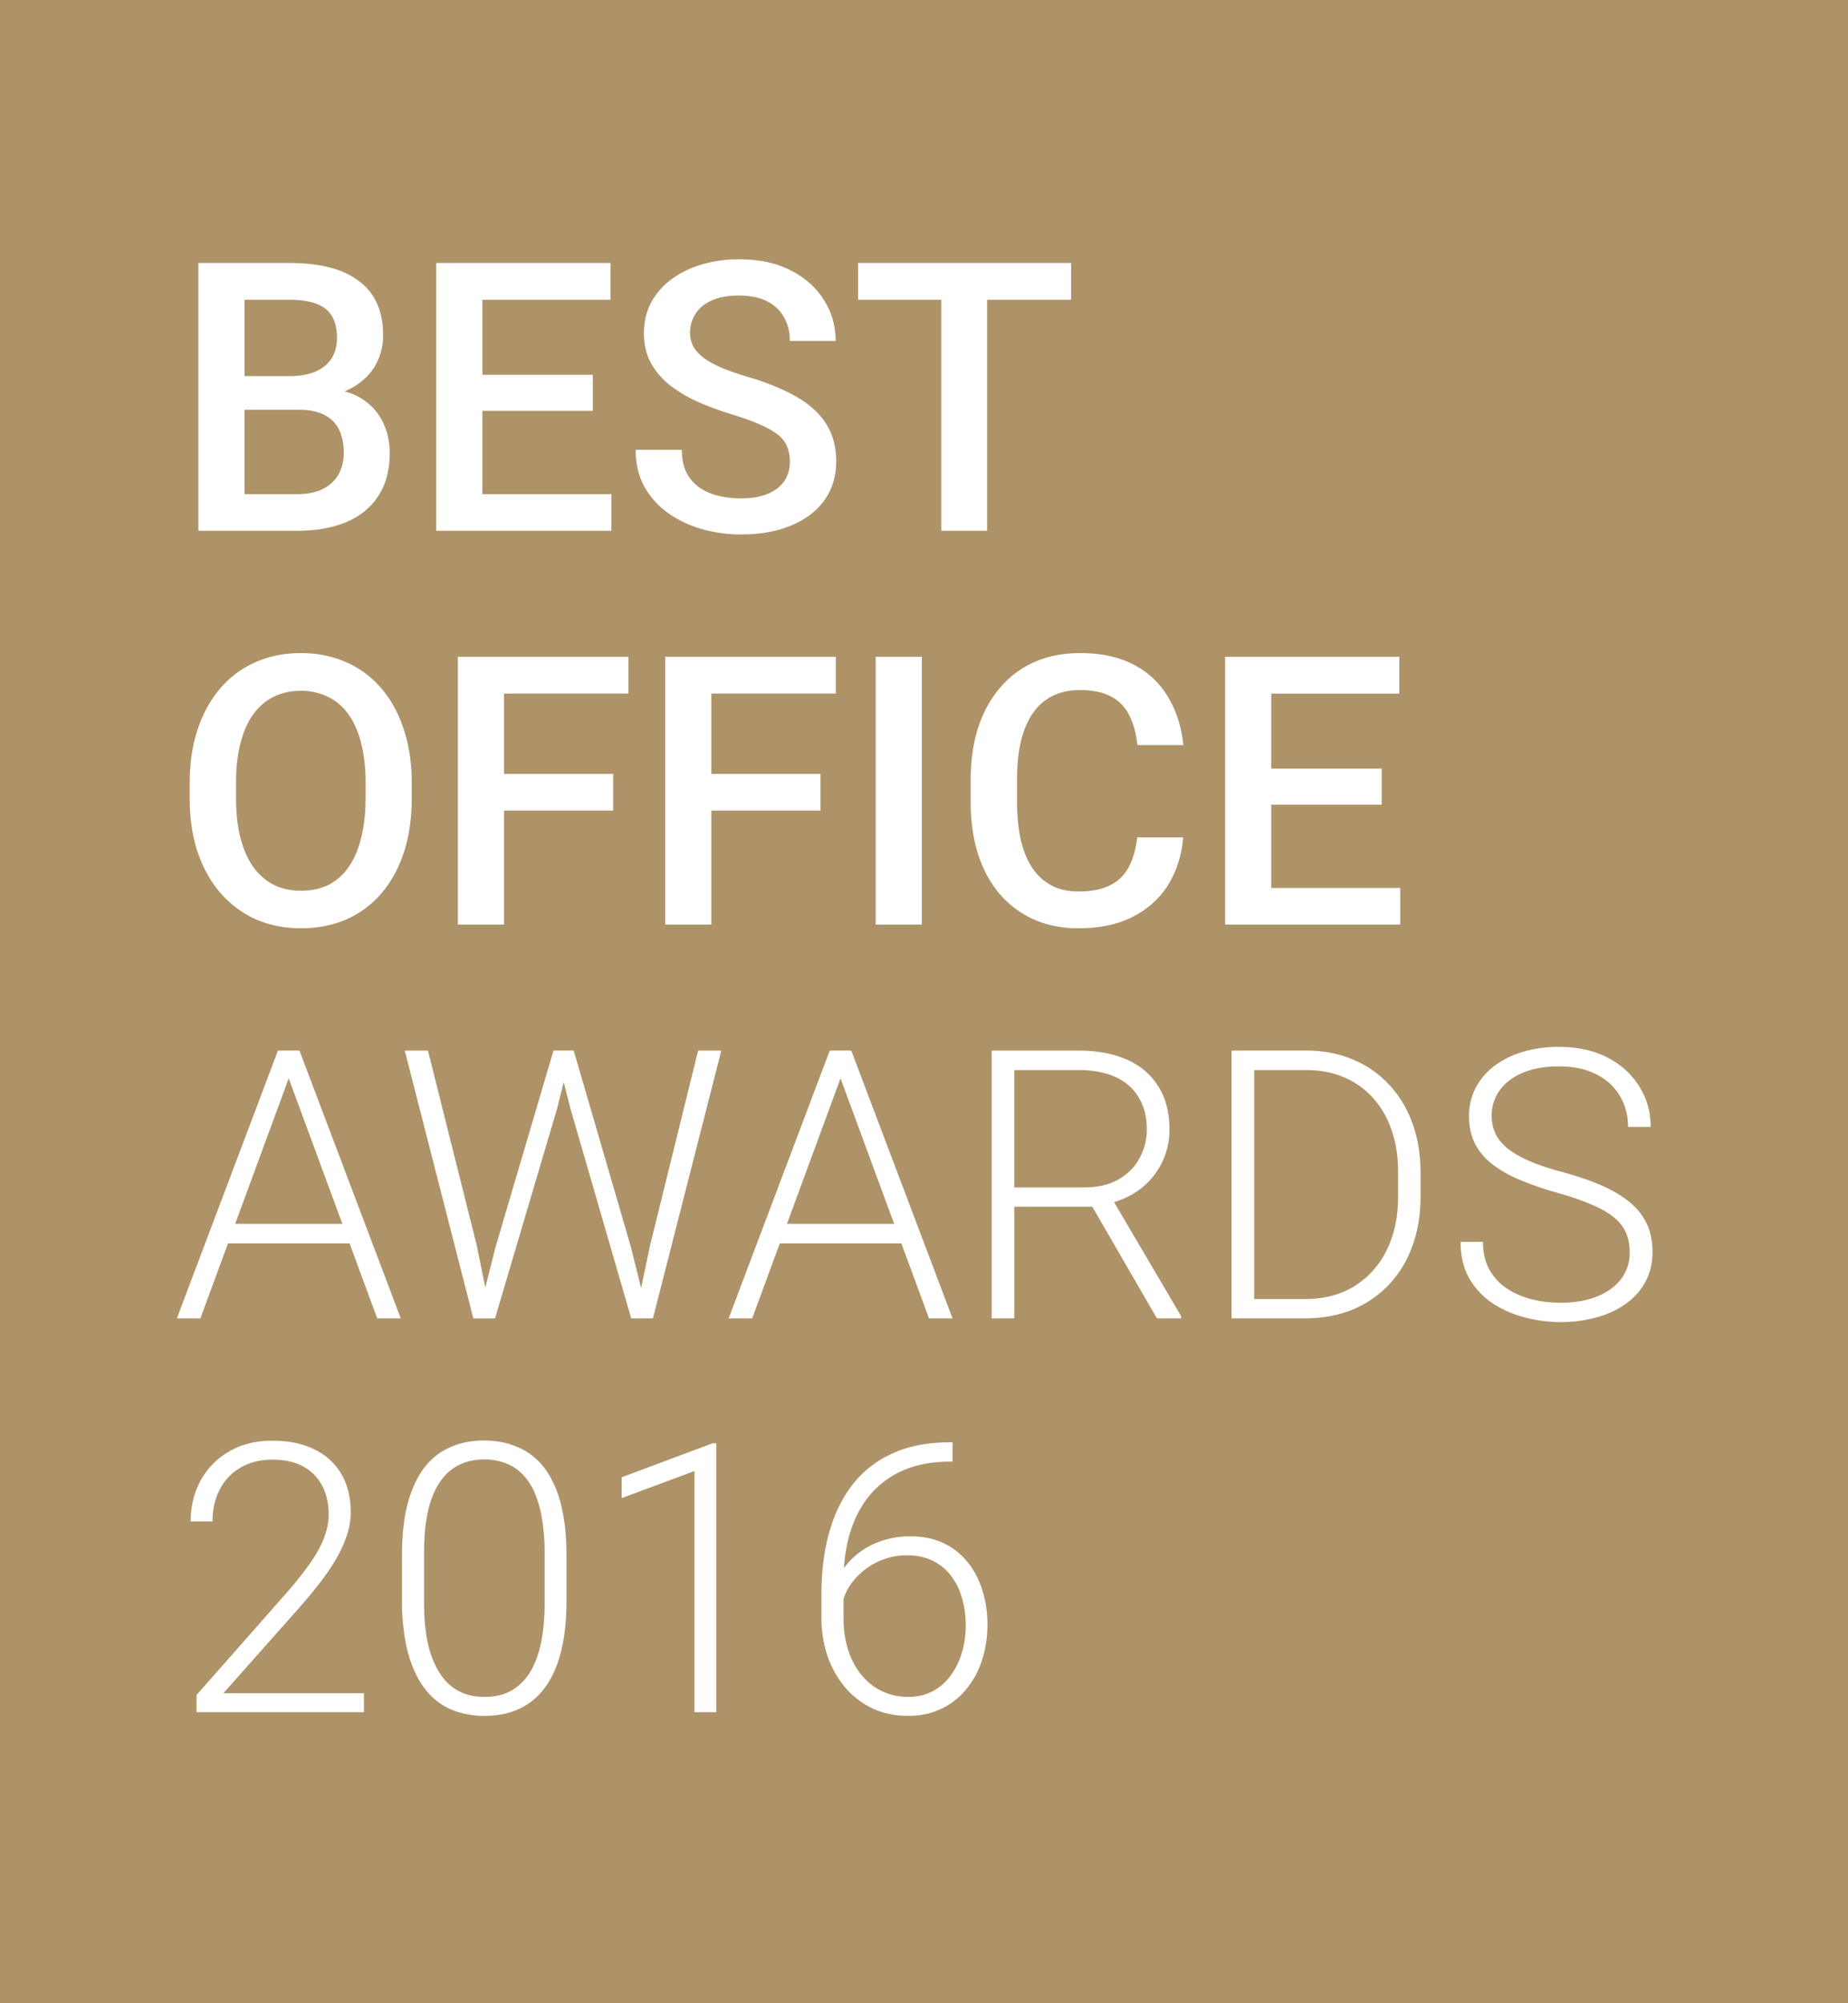 <?xml version="1.0" encoding="utf-8"?><svg width="108" height="117" fill="none" xmlns="http://www.w3.org/2000/svg" viewBox="0 0 108 117"><path d="M0 0h108v117H0V0z" fill="#AF9368"/><path d="M57.688 15.36V31h-2.674V15.36h2.674zm4.91 0v2.148h-12.45v-2.149h12.45zM46.162 26.972a2.3 2.3 0 00-.15-.86 1.678 1.678 0 00-.505-.687c-.244-.208-.587-.408-1.031-.602-.437-.2-.996-.404-1.676-.612a18.562 18.562 0 01-2.063-.763 7.847 7.847 0 01-1.633-.988 4.228 4.228 0 01-1.084-1.3c-.258-.494-.387-1.063-.387-1.708 0-.637.132-1.217.397-1.74a4.06 4.06 0 011.15-1.354 5.5 5.5 0 011.772-.891 7.466 7.466 0 012.256-.322c1.16 0 2.16.214 2.997.644.845.43 1.493 1.006 1.944 1.73.459.723.688 1.521.688 2.395h-2.675c0-.516-.11-.97-.333-1.364a2.258 2.258 0 00-.988-.945c-.437-.23-.992-.344-1.665-.344-.638 0-1.168.096-1.59.29-.423.193-.738.455-.945.784a2.05 2.05 0 00-.312 1.117c0 .294.068.562.204.806.136.236.344.458.623.666.28.2.63.39 1.053.57.422.178.92.35 1.493.515.867.258 1.622.544 2.267.86.644.307 1.181.658 1.611 1.052.43.394.752.841.967 1.343.215.494.322 1.056.322 1.686 0 .659-.132 1.253-.397 1.783-.265.523-.645.97-1.139 1.343-.487.365-1.074.648-1.762.849-.68.193-1.44.29-2.277.29-.752 0-1.493-.1-2.224-.3A6.56 6.56 0 0139.094 30a4.718 4.718 0 01-1.418-1.547c-.351-.623-.527-1.35-.527-2.18h2.697c0 .508.086.941.258 1.3.179.357.426.65.74.88.316.222.681.387 1.096.494.423.108.874.161 1.354.161.63 0 1.157-.09 1.579-.268.43-.18.752-.43.967-.752.215-.322.322-.695.322-1.117zM35.731 28.862V31h-8.303v-2.138h8.303zm-7.54-13.503V31h-2.697V15.36h2.696zm6.456 6.532v2.105h-7.22v-2.105h7.22zm1.03-6.532v2.149h-8.25v-2.149h8.25zM17.459 23.932h-3.985l-.022-1.966h3.48c.588 0 1.086-.086 1.494-.258.415-.179.73-.433.945-.763.215-.336.322-.74.322-1.214 0-.522-.1-.948-.3-1.278-.2-.33-.509-.57-.924-.72-.409-.15-.931-.225-1.569-.225h-2.61V31h-2.696V15.36H16.9c.86 0 1.626.082 2.3.246.68.165 1.256.423 1.729.774.48.344.841.78 1.085 1.31.25.53.376 1.16.376 1.891a3.5 3.5 0 01-.462 1.773c-.308.53-.763.963-1.364 1.3-.602.336-1.35.536-2.246.6l-.859.678zM17.341 31h-4.716l1.214-2.138h3.502c.608 0 1.117-.1 1.525-.3.408-.208.713-.491.913-.85.208-.364.312-.79.312-1.277 0-.509-.09-.95-.269-1.322a1.85 1.85 0 00-.848-.87c-.387-.207-.892-.311-1.515-.311h-3.03l.022-1.966h3.943l.612.741c.86.029 1.565.218 2.116.57.559.35.974.805 1.246 1.364.272.558.408 1.16.408 1.804 0 .996-.218 1.83-.655 2.503-.43.673-1.05 1.186-1.858 1.536-.81.344-1.784.516-2.922.516zM81.834 51.862V54H73.53v-2.138h8.304zM74.293 38.36V54h-2.696V38.36h2.696zm6.456 6.532v2.105H73.53v-2.105h7.219zm1.031-6.532v2.149h-8.25v-2.149h8.25zM66.462 48.908h2.685c-.086 1.024-.372 1.937-.859 2.74-.487.794-1.17 1.421-2.052 1.88-.88.458-1.951.687-3.212.687-.966 0-1.837-.172-2.61-.516a5.721 5.721 0 01-1.987-1.482c-.552-.645-.974-1.422-1.268-2.331-.286-.91-.43-1.927-.43-3.051v-1.3c0-1.124.147-2.141.44-3.05.302-.91.731-1.687 1.29-2.332a5.572 5.572 0 012.009-1.493c.787-.344 1.672-.515 2.653-.515 1.246 0 2.299.229 3.158.687a4.966 4.966 0 011.998 1.901c.48.81.774 1.737.881 2.783h-2.685c-.072-.674-.23-1.25-.473-1.73a2.436 2.436 0 00-1.053-1.096c-.465-.257-1.074-.386-1.826-.386-.616 0-1.153.114-1.611.343a3.04 3.04 0 00-1.15 1.01c-.308.444-.54.992-.698 1.644-.15.644-.225 1.382-.225 2.213v1.321c0 .788.068 1.504.204 2.148.143.638.358 1.186.644 1.644.294.458.666.813 1.117 1.063.451.251.992.376 1.622.376.767 0 1.386-.121 1.859-.365.48-.243.841-.598 1.085-1.063.25-.473.415-1.05.494-1.73zM53.872 38.36V54h-2.696V38.36h2.696zM41.572 38.36V54h-2.696V38.36h2.696zm6.381 6.842v2.138h-7.068v-2.138h7.068zm.892-6.843v2.149h-7.96v-2.149h7.96zM29.455 38.36V54H26.76V38.36h2.696zm6.38 6.842v2.138h-7.067v-2.138h7.068zm.892-6.843v2.149h-7.96v-2.149h7.96zM24.063 45.75v.86c0 1.181-.154 2.24-.462 3.18-.308.937-.749 1.736-1.322 2.395a5.683 5.683 0 01-2.04 1.514c-.796.344-1.677.516-2.643.516-.96 0-1.837-.172-2.632-.516a5.912 5.912 0 01-2.052-1.514c-.58-.66-1.031-1.458-1.353-2.396-.316-.938-.473-1.998-.473-3.18v-.859c0-1.182.157-2.238.473-3.169.315-.938.759-1.737 1.332-2.396a5.737 5.737 0 012.051-1.514c.795-.351 1.673-.526 2.632-.526.967 0 1.848.175 2.643.526a5.617 5.617 0 012.052 1.514c.573.66 1.013 1.458 1.32 2.396.316.931.474 1.987.474 3.169zm-2.697.86v-.882c0-.873-.086-1.643-.258-2.31-.164-.672-.411-1.234-.74-1.686a3.099 3.099 0 00-1.193-1.03 3.53 3.53 0 00-1.6-.355c-.595 0-1.125.118-1.59.354-.466.23-.864.573-1.193 1.031-.322.452-.57 1.014-.741 1.687-.172.666-.258 1.436-.258 2.31v.88c0 .874.086 1.648.258 2.32.172.674.422 1.243.752 1.709.336.458.737.805 1.203 1.042.465.229.995.343 1.59.343.601 0 1.135-.114 1.6-.343.466-.237.86-.584 1.182-1.042.322-.466.566-1.035.73-1.708.172-.673.258-1.447.258-2.32zM95.242 73.154c0-.43-.071-.813-.215-1.15a2.335 2.335 0 00-.709-.901c-.322-.273-.759-.523-1.31-.752a16.251 16.251 0 00-2.041-.699 18.623 18.623 0 01-2.116-.73 7.398 7.398 0 01-1.623-.913 3.61 3.61 0 01-1.02-1.203c-.236-.466-.355-1.007-.355-1.622a3.5 3.5 0 01.387-1.644 3.85 3.85 0 011.085-1.278 5.254 5.254 0 011.665-.827 7.338 7.338 0 012.116-.29c1.096 0 2.041.207 2.836.623.803.415 1.422.977 1.859 1.686.444.702.666 1.49.666 2.363h-1.322c0-.68-.16-1.285-.483-1.815-.315-.537-.773-.956-1.375-1.257-.594-.308-1.321-.462-2.18-.462-.86 0-1.583.133-2.17.398-.58.258-1.021.605-1.322 1.042-.293.43-.44.91-.44 1.44 0 .371.071.715.215 1.03.143.308.376.598.698.87.33.266.763.516 1.3.752.537.23 1.2.448 1.987.656.83.229 1.568.483 2.213.762.644.28 1.189.602 1.633.967a3.6 3.6 0 011.01 1.257c.229.48.343 1.038.343 1.676 0 .637-.136 1.21-.408 1.719-.265.5-.64.927-1.128 1.278-.48.35-1.05.62-1.708.806a7.76 7.76 0 01-2.138.279c-.694 0-1.385-.09-2.073-.269a6.403 6.403 0 01-1.89-.827 4.369 4.369 0 01-1.365-1.46c-.336-.595-.505-1.304-.505-2.128h1.31c0 .66.133 1.214.398 1.665.265.451.616.817 1.053 1.096.444.28.931.483 1.461.612a7.271 7.271 0 001.611.183c.824 0 1.537-.122 2.138-.365.609-.244 1.078-.584 1.407-1.02a2.49 2.49 0 00.505-1.548zM76.25 77h-3.545l.022-1.128h3.523c1.124 0 2.091-.25 2.9-.752a5.084 5.084 0 001.891-2.105c.444-.895.666-1.934.666-3.116v-1.46c0-.903-.129-1.72-.387-2.45a5.245 5.245 0 00-1.085-1.869 4.768 4.768 0 00-1.697-1.203c-.652-.28-1.382-.419-2.191-.419H72.64v-1.139h3.706c.974 0 1.865.169 2.675.505.816.33 1.521.81 2.116 1.44a6.348 6.348 0 011.385 2.245c.33.873.495 1.847.495 2.922v1.428c0 1.075-.165 2.049-.495 2.922a6.348 6.348 0 01-1.385 2.245A6.19 6.19 0 0179 76.506c-.824.33-1.74.494-2.75.494zm-2.954-15.64V77h-1.321V61.36h1.32zM57.956 61.36h5.081c1.081 0 2.02.175 2.815.526.794.35 1.407.87 1.837 1.557.436.68.655 1.519.655 2.514 0 .738-.158 1.407-.473 2.009a4.346 4.346 0 01-1.278 1.515 4.81 4.81 0 01-1.89.827l-.463.171h-5.425l-.021-1.127h4.544c.816 0 1.497-.158 2.04-.473.545-.315.953-.73 1.225-1.246.28-.523.42-1.082.42-1.676 0-.709-.154-1.321-.462-1.837-.301-.523-.749-.924-1.343-1.203-.595-.28-1.322-.419-2.18-.419h-3.76V77h-1.322V61.36zM67.613 77l-4.05-6.993 1.418-.01 4.04 6.863V77h-1.408zM49.373 62.294L43.959 77h-1.375l5.908-15.64h.956l-.075.934zM54.293 77l-5.425-14.706-.075-.935h.956L55.668 77h-1.375zm-.967-5.522v1.14h-8.303v-1.14h8.303zM28.952 72.864l3.395-11.505h1.063l-.86 3.416L28.93 77h-1.02l1.042-4.136zM25.01 61.36l2.857 11.398.86 4.243h-1.064l-4.007-15.64h1.354zm12.976 11.398l2.815-11.398h1.353L38.158 77h-1.063l.891-4.243zm-4.458-11.398l3.352 11.505L37.91 77h-1.02l-3.545-12.225-.87-3.416h1.052zM17.125 62.294L11.711 77h-1.375l5.908-15.64h.956l-.075.934zM22.045 77L16.62 62.294l-.075-.935h.956L23.42 77h-1.375zm-.967-5.522v1.14h-8.304v-1.14h8.304zM55.484 84.241h.183v1.128h-.183c-.988 0-1.869.161-2.642.484a5.224 5.224 0 00-1.944 1.396c-.523.602-.92 1.332-1.193 2.191-.272.86-.408 1.823-.408 2.89v2.16c0 .723.097 1.37.29 1.944.193.565.462 1.049.806 1.45.343.4.744.705 1.203.913.458.208.952.311 1.482.311.523 0 .992-.107 1.407-.322a3.03 3.03 0 001.053-.902c.294-.387.516-.83.666-1.332a5.487 5.487 0 00.236-1.633c0-.551-.071-1.07-.214-1.558a3.846 3.846 0 00-.634-1.31 3.017 3.017 0 00-1.074-.892c-.43-.215-.935-.322-1.515-.322-.659 0-1.275.15-1.848.451a4.03 4.03 0 00-1.407 1.203 2.96 2.96 0 00-.57 1.644l-.74-.011a5.02 5.02 0 01.461-1.815 4.328 4.328 0 011.02-1.386c.43-.387.921-.68 1.473-.881a5.137 5.137 0 011.804-.311c.752 0 1.407.136 1.966.408a3.883 3.883 0 011.407 1.128c.38.472.663 1.02.849 1.643a6.49 6.49 0 01.29 1.955c0 .752-.107 1.454-.322 2.106a4.995 4.995 0 01-.924 1.697A4.209 4.209 0 0155 99.807c-.566.272-1.207.408-1.923.408-.788 0-1.493-.151-2.116-.451a4.772 4.772 0 01-1.6-1.246 5.813 5.813 0 01-1.01-1.827 7.053 7.053 0 01-.344-2.223v-1.375c0-1.332.154-2.539.462-3.62.308-1.089.77-2.023 1.386-2.804a6.132 6.132 0 012.33-1.794c.939-.422 2.038-.634 3.298-.634zM41.863 84.295V100h-1.278V85.917l-4.254 1.58v-1.215l5.317-1.987h.215zM33.108 90.837v2.632c0 1.146-.107 2.145-.322 2.997-.215.845-.53 1.547-.945 2.105-.408.552-.91.963-1.504 1.236-.587.272-1.26.408-2.02.408a5.07 5.07 0 01-1.654-.258 3.899 3.899 0 01-1.343-.784 4.704 4.704 0 01-.988-1.343c-.272-.537-.48-1.167-.623-1.89a12.906 12.906 0 01-.215-2.471v-2.632c0-1.153.108-2.148.322-2.986.222-.838.538-1.533.946-2.084.415-.552.92-.96 1.514-1.225.595-.272 1.268-.408 2.02-.408.602 0 1.153.09 1.654.268.509.172.956.43 1.343.774.394.343.723.784.988 1.321.272.53.477 1.157.613 1.88.143.723.214 1.543.214 2.46zm-1.278 2.782v-2.943c0-.71-.05-1.354-.15-1.934a6.536 6.536 0 00-.42-1.525 3.53 3.53 0 00-.708-1.096 2.627 2.627 0 00-.988-.655 3.361 3.361 0 00-1.268-.226c-.58 0-1.092.118-1.536.355-.437.229-.802.573-1.096 1.031-.294.451-.516 1.017-.666 1.697-.143.68-.215 1.465-.215 2.353v2.943c0 .702.047 1.343.14 1.923.093.573.236 1.081.43 1.525.193.444.43.82.708 1.128.287.301.616.53.989.688.38.15.802.225 1.267.225.595 0 1.11-.118 1.547-.354a3.048 3.048 0 001.096-1.064c.294-.472.512-1.049.655-1.73.144-.687.215-1.467.215-2.34zM21.27 98.894V100h-9.786v-.999l5.124-5.812a22.078 22.078 0 001.526-1.9c.38-.552.651-1.054.816-1.505.172-.458.258-.902.258-1.332 0-.63-.125-1.185-.376-1.665a2.64 2.64 0 00-1.096-1.128c-.487-.272-1.088-.408-1.804-.408s-1.34.154-1.87.462c-.53.308-.938.738-1.224 1.289-.28.544-.42 1.164-.42 1.858h-1.277c0-.859.19-1.647.569-2.363a4.356 4.356 0 011.654-1.708c.716-.43 1.572-.645 2.568-.645.945 0 1.758.169 2.438.505.68.33 1.203.806 1.569 1.43.372.622.558 1.374.558 2.255 0 .473-.086.949-.258 1.429-.165.48-.394.96-.687 1.44-.287.472-.616.94-.988 1.406-.366.466-.749.924-1.15 1.375l-4.361 4.91h8.217z" fill="#fff"/></svg>